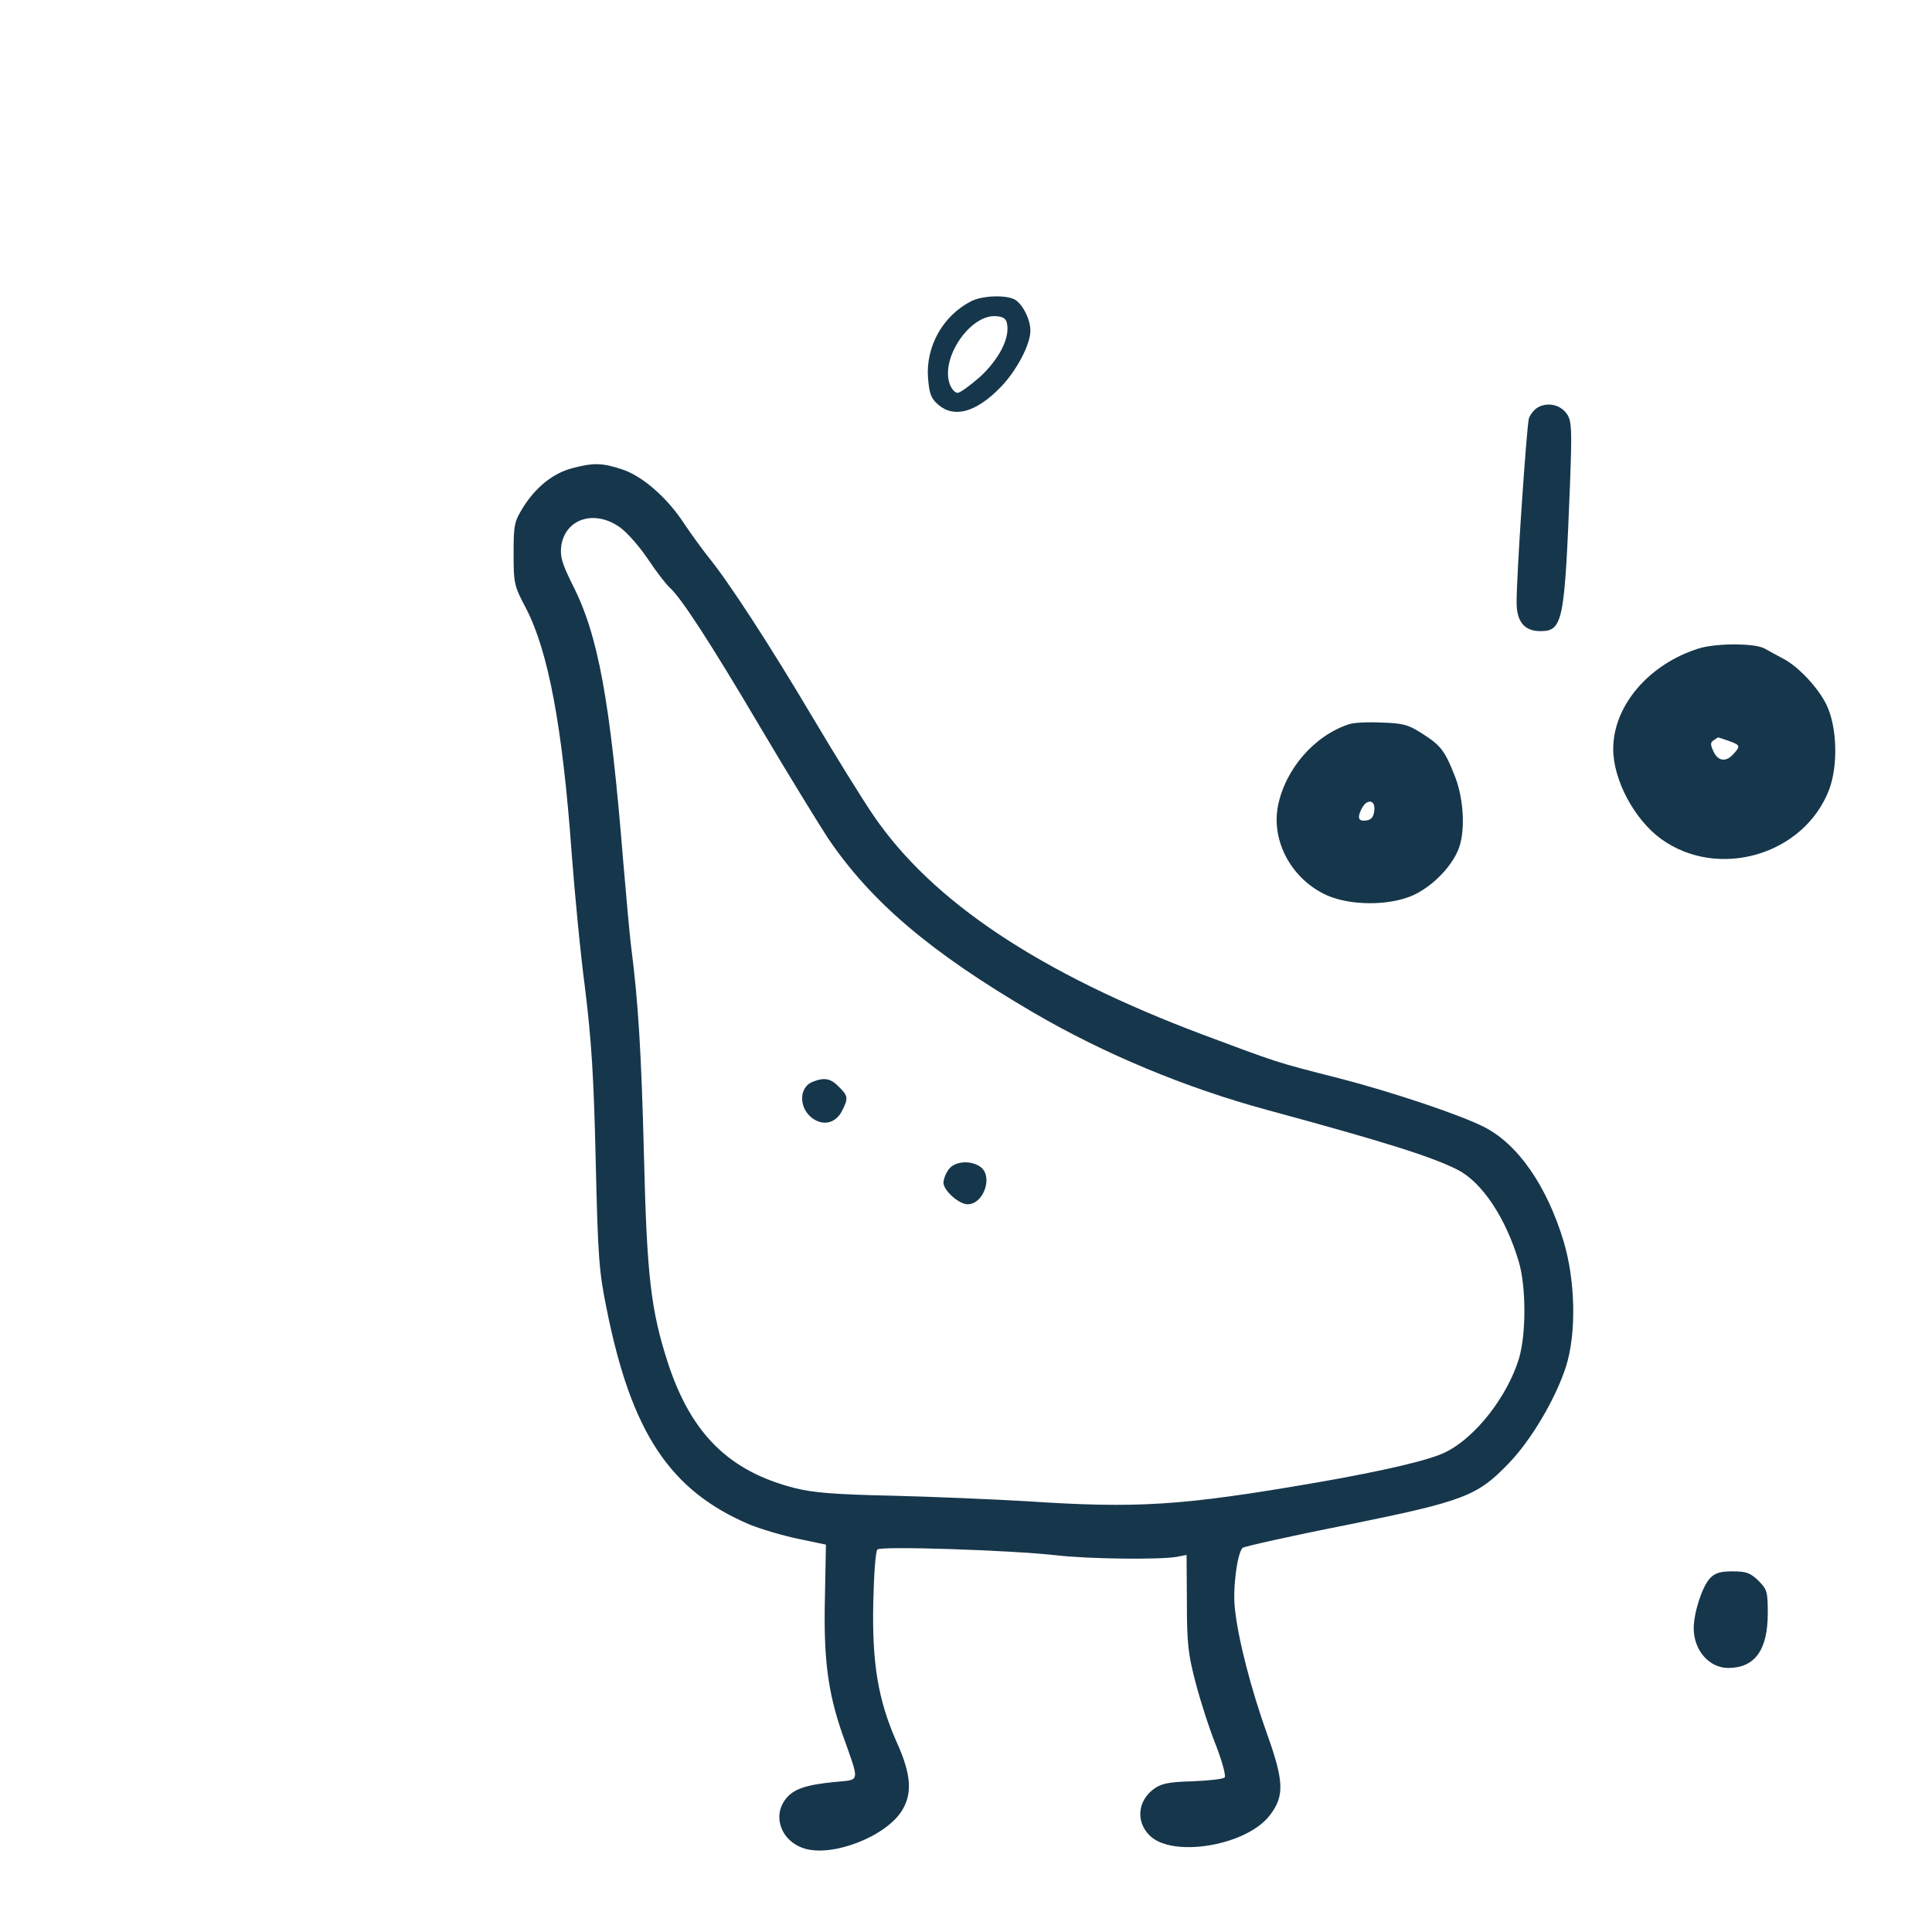 <?xml version="1.0" standalone="no"?>
<!DOCTYPE svg PUBLIC "-//W3C//DTD SVG 20010904//EN"
 "http://www.w3.org/TR/2001/REC-SVG-20010904/DTD/svg10.dtd">
<svg version="1.0" xmlns="http://www.w3.org/2000/svg"
 width="600pt" height="600pt" viewBox="0 0 600 600"
 preserveAspectRatio="xMidYMid meet">
<g transform="translate(0,600) scale(0.1,-0.1)"
fill="#16364b" stroke="none">
<path d="M3015 5064 c-87 -45 -140 -140 -133 -237 4 -50 9 -64 32 -84 49 -42
116 -24 191 52 50 50 95 134 95 178 0 35 -24 83 -49 97 -29 15 -102 12 -136
-6z m113 -73 c7 -44 -27 -108 -84 -161 -31 -27 -62 -50 -70 -50 -8 0 -19 12
-24 26 -31 81 64 220 145 212 23 -2 31 -9 33 -27z"/>
<path d="M4778 4736 c-12 -6 -26 -23 -30 -36 -7 -27 -39 -494 -38 -572 0 -59
25 -88 73 -88 71 0 76 27 93 462 6 162 5 190 -9 211 -19 29 -57 39 -89 23z"/>
<path d="M1777 4546 c-60 -16 -113 -59 -152 -121 -28 -45 -30 -55 -30 -145 0
-92 2 -100 38 -168 70 -134 114 -371 142 -757 9 -121 27 -312 42 -425 20 -163
27 -273 33 -535 7 -298 10 -343 34 -460 77 -385 197 -565 445 -670 35 -14 102
-34 150 -44 l86 -18 -3 -159 c-5 -195 9 -299 54 -429 55 -155 57 -141 -23
-149 -91 -9 -129 -22 -153 -53 -42 -54 -14 -130 56 -153 87 -29 255 36 305
117 33 53 29 113 -16 212 -58 131 -77 245 -73 433 2 87 7 161 13 166 12 11
411 -2 555 -18 102 -12 323 -14 374 -5 l31 6 1 -148 c0 -128 4 -162 28 -252
15 -57 43 -144 63 -193 19 -50 31 -94 26 -98 -4 -5 -49 -10 -100 -12 -74 -2
-97 -7 -120 -24 -50 -37 -56 -101 -13 -144 71 -71 302 -32 374 63 45 59 44
104 -9 252 -50 140 -90 294 -100 390 -7 60 7 171 24 188 4 4 150 37 323 71
364 74 405 89 503 191 70 72 146 201 178 300 33 103 30 266 -7 390 -52 172
-142 302 -247 355 -72 37 -283 108 -449 151 -201 51 -192 49 -425 136 -505
190 -839 412 -1022 680 -33 48 -118 185 -188 303 -137 231 -265 427 -325 500
-20 25 -53 71 -74 102 -53 82 -132 151 -196 171 -61 20 -88 20 -153 3z m150
-185 c22 -16 60 -60 85 -97 25 -38 56 -78 68 -89 35 -31 125 -169 285 -440 81
-137 174 -288 205 -336 134 -199 320 -357 640 -544 219 -128 471 -233 725
-302 369 -100 514 -146 594 -187 74 -39 147 -148 187 -282 24 -78 24 -228 1
-304 -36 -117 -134 -243 -226 -289 -48 -25 -194 -59 -401 -95 -423 -73 -558
-81 -905 -58 -104 6 -292 14 -416 17 -178 4 -243 9 -302 24 -203 52 -320 168
-392 386 -54 166 -66 273 -75 640 -8 323 -18 486 -40 655 -5 41 -16 163 -25
270 -40 494 -77 698 -157 854 -33 67 -39 87 -35 120 12 86 105 115 184 57z"/>
<path d="M2523 2640 c-44 -18 -42 -85 3 -115 34 -22 70 -12 89 25 20 39 19 47
-10 75 -25 26 -45 30 -82 15z"/>
<path d="M2946 2368 c-9 -12 -16 -31 -16 -41 0 -24 48 -67 75 -67 50 0 80 87
40 116 -30 22 -81 18 -99 -8z"/>
<path d="M5275 3986 c-155 -49 -265 -178 -265 -312 0 -96 65 -218 148 -279
178 -129 446 -50 523 154 28 76 24 195 -9 263 -27 54 -87 118 -135 143 -17 9
-43 23 -57 31 -31 17 -150 17 -205 0z m94 -287 c36 -13 37 -16 14 -41 -23 -26
-48 -22 -62 9 -10 21 -9 28 1 34 7 5 13 9 14 9 1 0 15 -5 33 -11z"/>
<path d="M4190 3751 c-108 -35 -198 -139 -221 -253 -22 -111 43 -230 153 -279
74 -32 192 -32 265 0 58 26 117 84 141 140 23 53 19 154 -8 226 -32 82 -44 99
-102 136 -43 28 -60 33 -127 35 -42 2 -87 0 -101 -5z m78 -268 c-2 -20 -9 -29
-25 -31 -25 -4 -29 9 -13 39 17 30 42 24 38 -8z"/>
<path d="M5310 1098 c-24 -26 -50 -107 -50 -155 0 -68 48 -123 107 -123 83 0
123 56 123 170 0 66 -2 74 -29 101 -25 24 -37 29 -80 29 -39 0 -55 -5 -71 -22z"/>
</g>
</svg>
